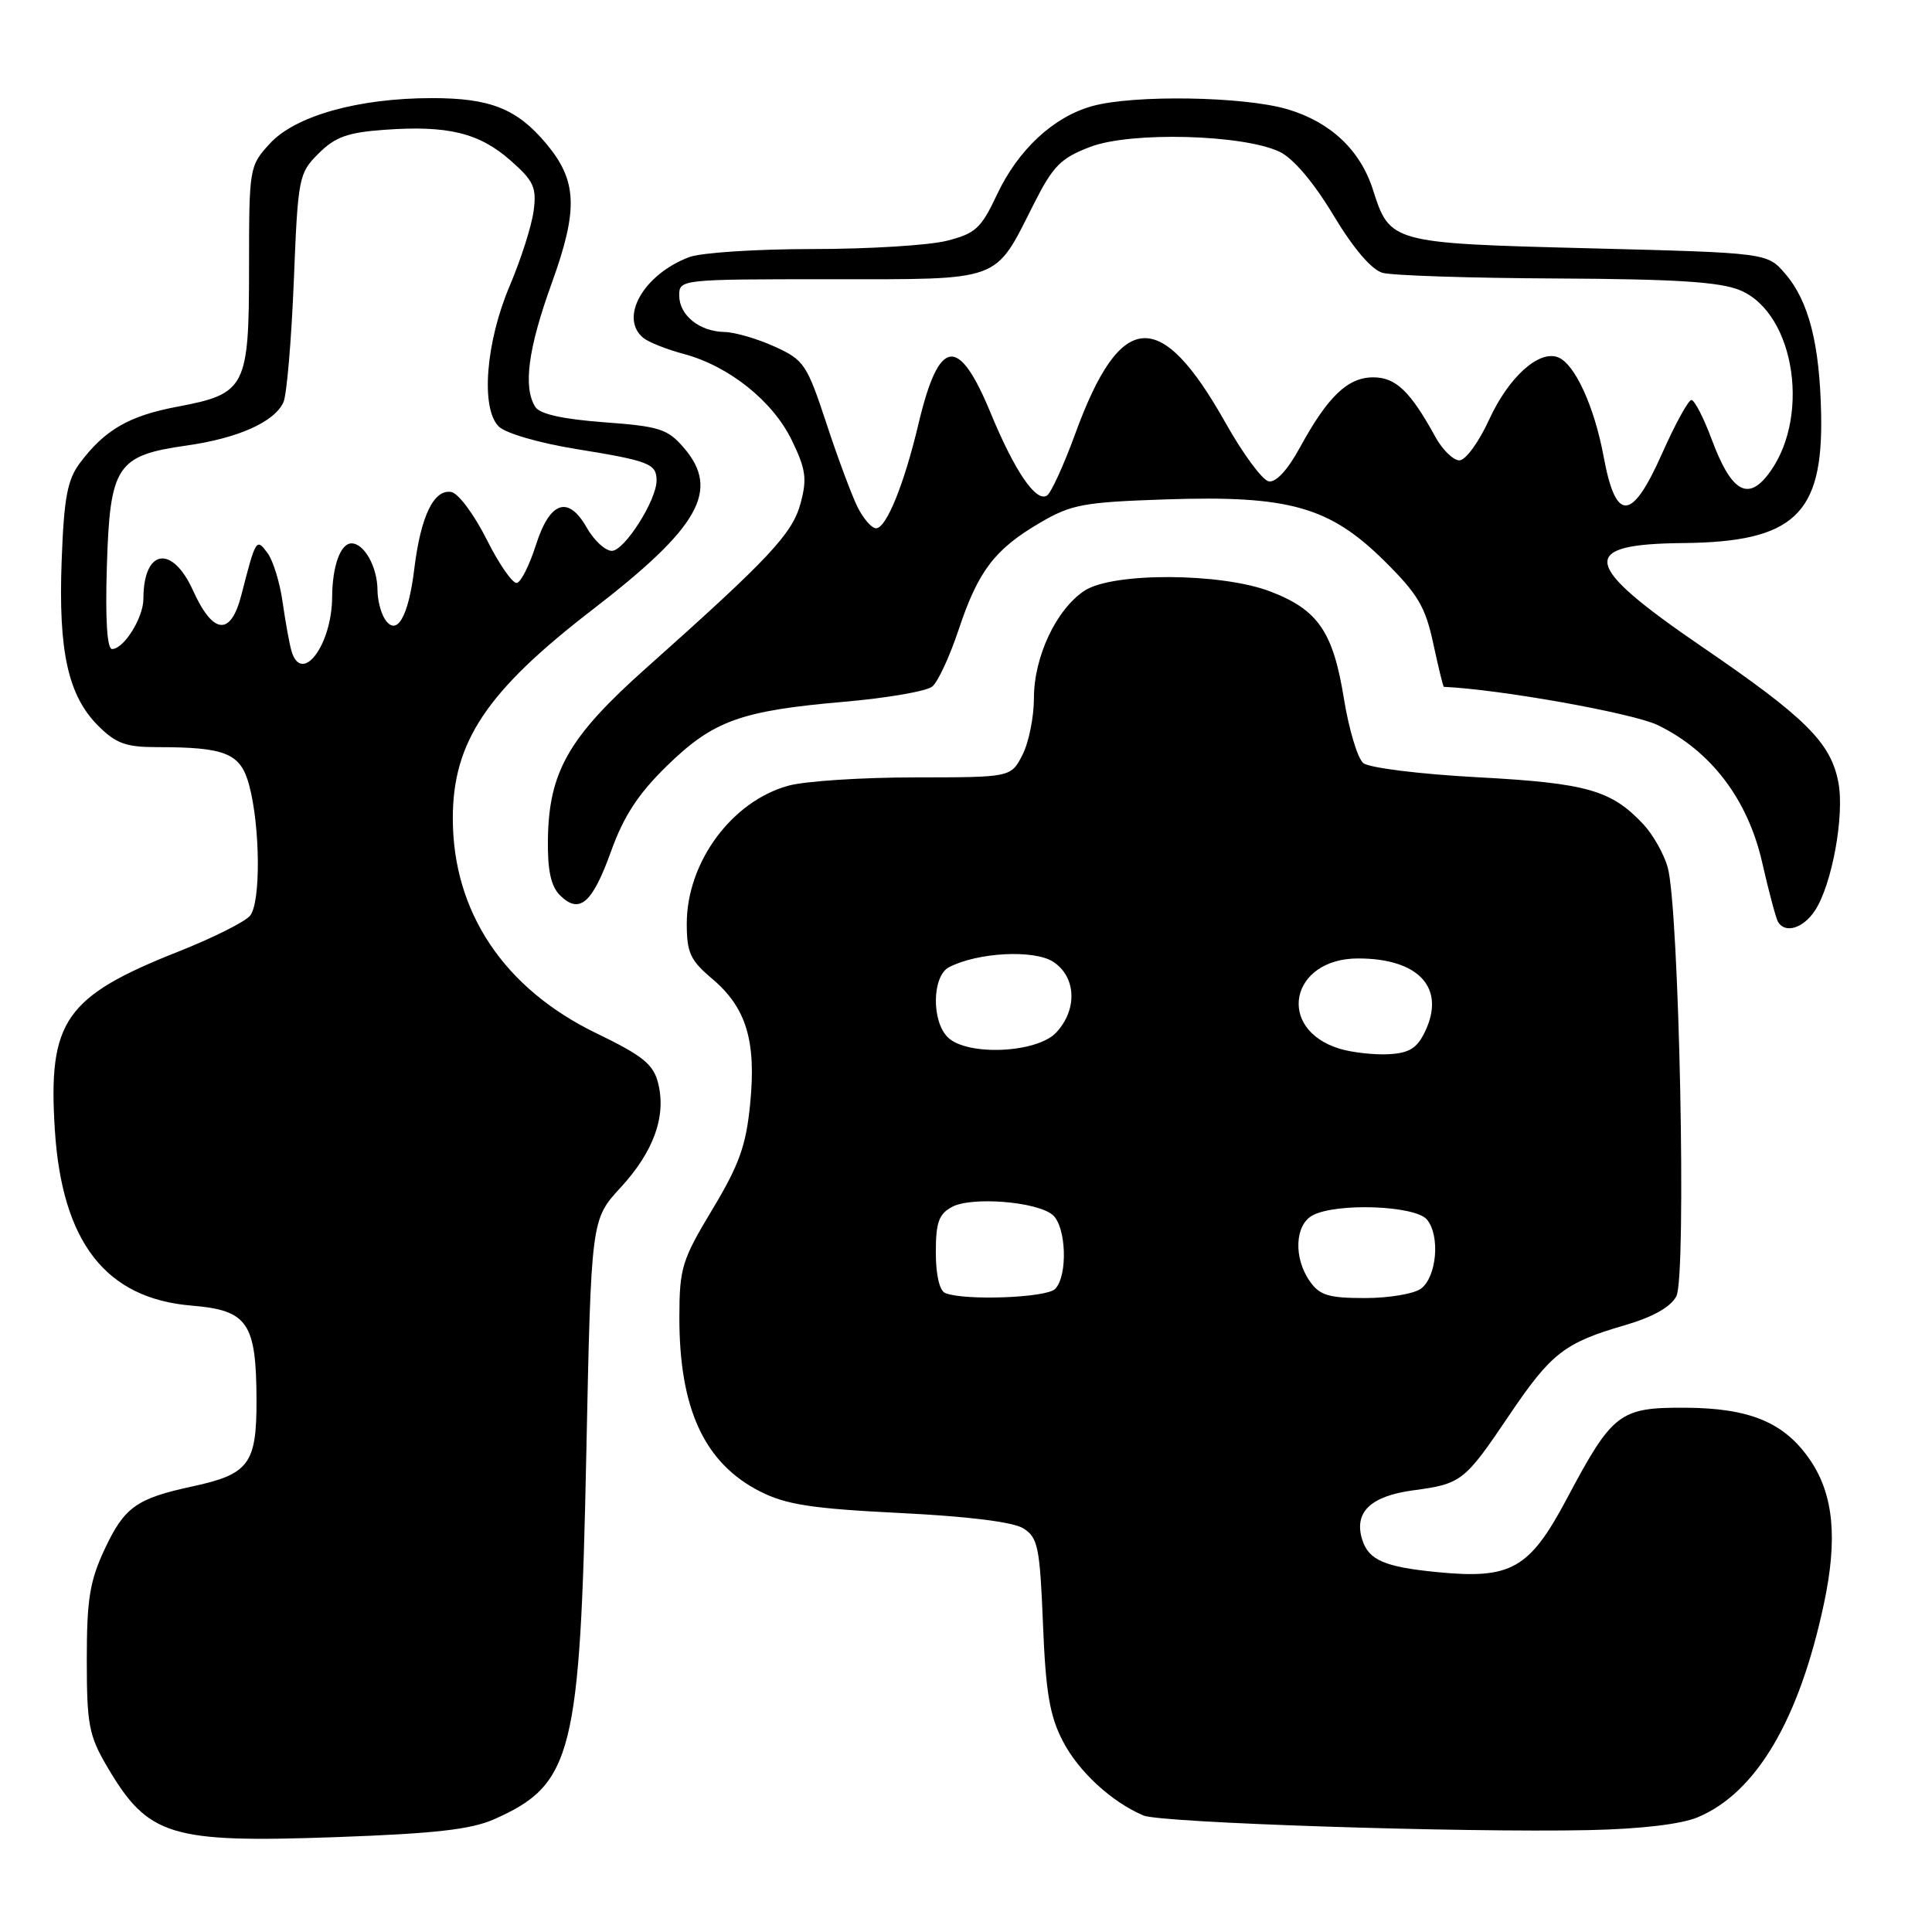 <?xml version="1.0" encoding="UTF-8" standalone="no"?>
<!DOCTYPE svg PUBLIC "-//W3C//DTD SVG 1.1//EN" "http://www.w3.org/Graphics/SVG/1.1/DTD/svg11.dtd" >
<svg xmlns="http://www.w3.org/2000/svg" xmlns:xlink="http://www.w3.org/1999/xlink" version="1.1" viewBox="0 0 256 256">
 <g >
 <path fill="currentColor"
d=" M 65.50 241.05 C 75.88 236.44 76.88 232.46 77.69 192.55 C 78.33 161.60 78.33 161.60 82.22 157.37 C 86.63 152.59 88.31 147.89 87.20 143.50 C 86.57 141.01 85.17 139.89 79.04 136.92 C 66.79 131.00 60.00 120.85 60.00 108.43 C 60.00 98.29 64.49 91.58 78.50 80.79 C 92.69 69.86 95.45 64.96 90.61 59.33 C 88.46 56.83 87.37 56.49 80.02 55.95 C 74.57 55.54 71.53 54.87 70.93 53.92 C 69.29 51.32 69.97 46.20 73.11 37.52 C 76.65 27.71 76.50 23.94 72.34 18.99 C 68.48 14.40 64.95 13.00 57.26 13.00 C 47.49 13.00 39.13 15.34 35.75 19.03 C 33.04 21.99 33.00 22.21 33.00 35.40 C 33.00 51.37 32.58 52.18 23.50 53.89 C 17.11 55.09 13.87 56.96 10.59 61.35 C 8.92 63.58 8.48 65.96 8.17 74.30 C 7.72 86.31 9.02 92.17 13.00 96.16 C 15.36 98.52 16.69 99.00 20.80 99.00 C 29.92 99.00 31.87 99.80 33.01 104.02 C 34.49 109.54 34.57 119.61 33.13 121.34 C 32.46 122.15 28.22 124.27 23.71 126.06 C 8.62 132.03 6.36 135.27 7.26 149.61 C 8.19 164.57 13.99 172.06 25.39 173.00 C 32.85 173.62 33.96 175.25 33.99 185.60 C 34.00 193.98 32.98 195.35 25.48 196.96 C 18.08 198.56 16.48 199.70 13.87 205.27 C 11.89 209.50 11.50 211.93 11.50 219.92 C 11.50 228.52 11.78 229.97 14.19 234.08 C 19.63 243.33 22.51 244.21 44.50 243.43 C 57.62 242.96 62.41 242.42 65.50 241.05 Z  M 225.00 240.78 C 232.72 237.52 238.40 227.89 241.68 212.50 C 243.52 203.86 242.96 198.04 239.87 193.49 C 236.47 188.49 231.89 186.57 223.28 186.53 C 214.58 186.49 213.67 187.19 207.58 198.65 C 202.66 207.89 200.23 209.27 190.50 208.32 C 183.48 207.64 181.37 206.73 180.51 204.04 C 179.36 200.40 181.57 198.25 187.23 197.48 C 193.67 196.62 194.05 196.32 200.03 187.45 C 205.53 179.31 207.31 177.92 215.23 175.62 C 218.98 174.53 221.35 173.21 222.12 171.77 C 223.50 169.21 222.50 120.24 220.97 114.89 C 220.46 113.12 219.02 110.58 217.77 109.24 C 213.52 104.69 210.29 103.77 195.79 102.99 C 188.12 102.58 181.39 101.74 180.64 101.11 C 179.89 100.49 178.73 96.63 178.07 92.54 C 176.64 83.70 174.64 80.79 168.31 78.37 C 161.79 75.88 147.45 75.82 143.72 78.26 C 139.97 80.72 137.00 87.01 137.00 92.51 C 137.00 95.03 136.31 98.43 135.47 100.05 C 133.95 103.00 133.95 103.00 121.22 103.01 C 114.23 103.01 106.70 103.50 104.50 104.10 C 96.98 106.14 91.00 114.25 91.00 122.39 C 91.00 126.23 91.47 127.25 94.35 129.68 C 98.88 133.49 100.23 137.92 99.40 146.26 C 98.86 151.80 97.95 154.34 94.39 160.26 C 90.36 166.96 90.03 168.02 90.02 174.50 C 90.00 186.69 93.34 193.89 100.74 197.64 C 104.19 199.38 107.59 199.90 119.23 200.48 C 128.34 200.93 134.27 201.67 135.62 202.53 C 137.53 203.74 137.79 205.02 138.20 215.19 C 138.56 224.22 139.09 227.35 140.82 230.69 C 142.89 234.71 147.25 238.74 151.50 240.56 C 153.77 241.54 193.83 242.85 210.50 242.50 C 217.47 242.35 222.78 241.72 225.00 240.78 Z  M 240.50 120.64 C 242.75 117.20 244.42 108.07 243.60 103.70 C 242.61 98.42 239.30 95.11 225.51 85.69 C 209.51 74.75 209.03 72.09 223.00 71.96 C 237.68 71.82 241.57 68.20 241.31 54.93 C 241.13 45.61 239.68 39.90 236.55 36.27 C 234.17 33.50 234.17 33.50 210.58 32.90 C 184.31 32.23 184.17 32.19 181.92 25.13 C 180.24 19.88 176.30 16.17 170.61 14.48 C 164.85 12.77 150.23 12.53 144.72 14.06 C 139.57 15.49 134.88 19.86 132.08 25.84 C 130.00 30.26 129.25 30.95 125.43 31.91 C 123.05 32.51 115.04 33.00 107.62 33.00 C 100.20 33.00 92.86 33.48 91.32 34.07 C 85.26 36.36 82.00 42.12 85.25 44.78 C 85.94 45.34 88.34 46.30 90.60 46.90 C 96.59 48.50 102.41 53.15 104.92 58.34 C 106.78 62.17 106.96 63.45 106.08 66.69 C 105.00 70.72 101.95 73.97 85.59 88.55 C 75.36 97.66 72.73 102.25 72.60 111.22 C 72.54 115.31 73.00 117.42 74.18 118.61 C 76.76 121.19 78.47 119.74 80.95 112.85 C 82.64 108.14 84.56 105.20 88.36 101.49 C 94.51 95.49 98.13 94.18 111.84 92.99 C 117.52 92.50 122.78 91.59 123.53 90.97 C 124.28 90.36 125.84 86.98 127.01 83.48 C 129.60 75.68 131.79 72.79 137.77 69.29 C 141.96 66.83 143.53 66.54 154.54 66.17 C 170.81 65.63 176.16 67.14 183.41 74.30 C 187.86 78.70 188.87 80.39 189.91 85.25 C 190.59 88.41 191.22 91.00 191.32 91.01 C 198.75 91.34 216.40 94.50 219.66 96.08 C 226.70 99.49 231.59 105.91 233.49 114.25 C 234.38 118.16 235.33 121.73 235.61 122.18 C 236.58 123.74 238.96 122.99 240.50 120.64 Z  M 38.62 86.25 C 38.34 85.29 37.82 82.38 37.45 79.80 C 37.09 77.21 36.19 74.28 35.46 73.30 C 33.97 71.26 33.90 71.37 31.99 78.81 C 30.58 84.33 28.24 84.12 25.58 78.25 C 22.80 72.10 19.00 72.75 19.00 79.36 C 19.00 81.85 16.41 86.00 14.85 86.00 C 14.19 86.00 13.94 82.12 14.16 75.03 C 14.57 61.69 15.46 60.35 24.70 59.04 C 31.55 58.07 36.38 55.91 37.56 53.29 C 38.00 52.30 38.61 45.10 38.93 37.27 C 39.48 23.49 39.58 22.96 42.21 20.34 C 44.40 18.15 46.06 17.55 50.92 17.20 C 59.31 16.59 63.47 17.60 67.61 21.23 C 70.72 23.96 71.12 24.82 70.71 27.93 C 70.46 29.89 69.04 34.33 67.57 37.80 C 64.36 45.32 63.67 54.09 66.08 56.51 C 66.99 57.41 71.42 58.70 76.36 59.50 C 86.05 61.07 87.00 61.45 87.00 63.67 C 87.00 66.29 82.73 73.00 81.07 72.99 C 80.20 72.99 78.71 71.61 77.75 69.92 C 75.28 65.58 72.85 66.42 71.00 72.25 C 70.17 74.85 69.05 77.10 68.50 77.24 C 67.95 77.38 66.15 74.80 64.50 71.51 C 62.85 68.21 60.74 65.37 59.82 65.20 C 57.50 64.76 55.75 68.37 54.90 75.35 C 54.12 81.80 52.54 84.47 50.97 81.99 C 50.45 81.17 50.02 79.46 50.02 78.18 C 50.00 75.12 48.26 72.00 46.58 72.00 C 45.12 72.00 44.04 74.99 44.01 79.10 C 43.98 85.49 39.96 90.83 38.62 86.25 Z  M 125.25 171.34 C 124.49 171.03 124.00 168.92 124.00 165.95 C 124.00 161.98 124.40 160.86 126.15 159.92 C 128.75 158.53 137.34 159.21 139.47 160.97 C 141.29 162.49 141.52 169.08 139.80 170.80 C 138.63 171.97 127.81 172.37 125.25 171.34 Z  M 173.56 169.78 C 171.38 166.67 171.57 162.30 173.93 161.04 C 177.09 159.35 187.53 159.73 189.08 161.60 C 190.85 163.73 190.38 169.19 188.29 170.75 C 187.37 171.44 184.03 172.00 180.87 172.00 C 176.06 172.00 174.86 171.64 173.56 169.78 Z  M 177.50 138.96 C 169.04 136.37 170.96 127.00 179.95 127.00 C 188.00 127.00 191.59 130.90 188.83 136.68 C 187.77 138.90 186.75 139.54 183.99 139.69 C 182.07 139.79 179.15 139.46 177.50 138.96 Z  M 125.57 137.43 C 123.40 135.26 123.52 129.32 125.75 128.16 C 129.57 126.18 137.04 125.80 139.57 127.45 C 142.61 129.45 142.79 133.77 139.96 136.81 C 137.40 139.56 128.10 139.96 125.57 137.43 Z  M 113.66 67.25 C 112.90 65.74 111.03 60.74 109.52 56.15 C 106.92 48.26 106.54 47.69 102.63 45.92 C 100.36 44.89 97.38 44.02 96.00 43.99 C 92.66 43.92 90.00 41.77 90.00 39.14 C 90.00 37.02 90.23 37.00 110.00 37.00 C 132.95 37.00 131.72 37.45 136.94 27.12 C 139.53 21.98 140.53 20.96 144.47 19.46 C 149.83 17.41 164.74 17.81 169.57 20.12 C 171.37 20.98 174.08 24.18 176.68 28.51 C 179.32 32.91 181.74 35.74 183.19 36.15 C 184.46 36.51 194.85 36.85 206.28 36.90 C 222.08 36.98 227.90 37.35 230.57 38.46 C 238.00 41.57 240.02 55.89 234.05 63.16 C 231.43 66.35 229.30 64.91 226.81 58.22 C 225.74 55.35 224.53 53.00 224.12 53.00 C 223.72 53.00 221.97 56.19 220.24 60.08 C 216.21 69.15 214.11 69.26 212.49 60.50 C 211.25 53.83 208.66 48.19 206.44 47.34 C 203.90 46.36 199.89 49.99 197.33 55.58 C 195.97 58.57 194.19 61.00 193.38 61.00 C 192.57 61.00 191.14 59.61 190.20 57.90 C 186.88 51.85 184.95 50.00 181.97 50.00 C 178.58 50.00 175.95 52.52 172.25 59.29 C 170.63 62.27 169.06 63.97 168.11 63.78 C 167.27 63.62 164.69 60.13 162.39 56.03 C 153.73 40.63 148.47 41.03 142.45 57.54 C 140.94 61.68 139.26 65.34 138.72 65.67 C 137.27 66.57 134.46 62.44 131.28 54.76 C 126.99 44.36 124.43 44.72 121.72 56.10 C 119.80 64.20 117.44 70.00 116.08 70.00 C 115.51 70.00 114.43 68.76 113.66 67.25 Z "/>
</g>
</svg>
